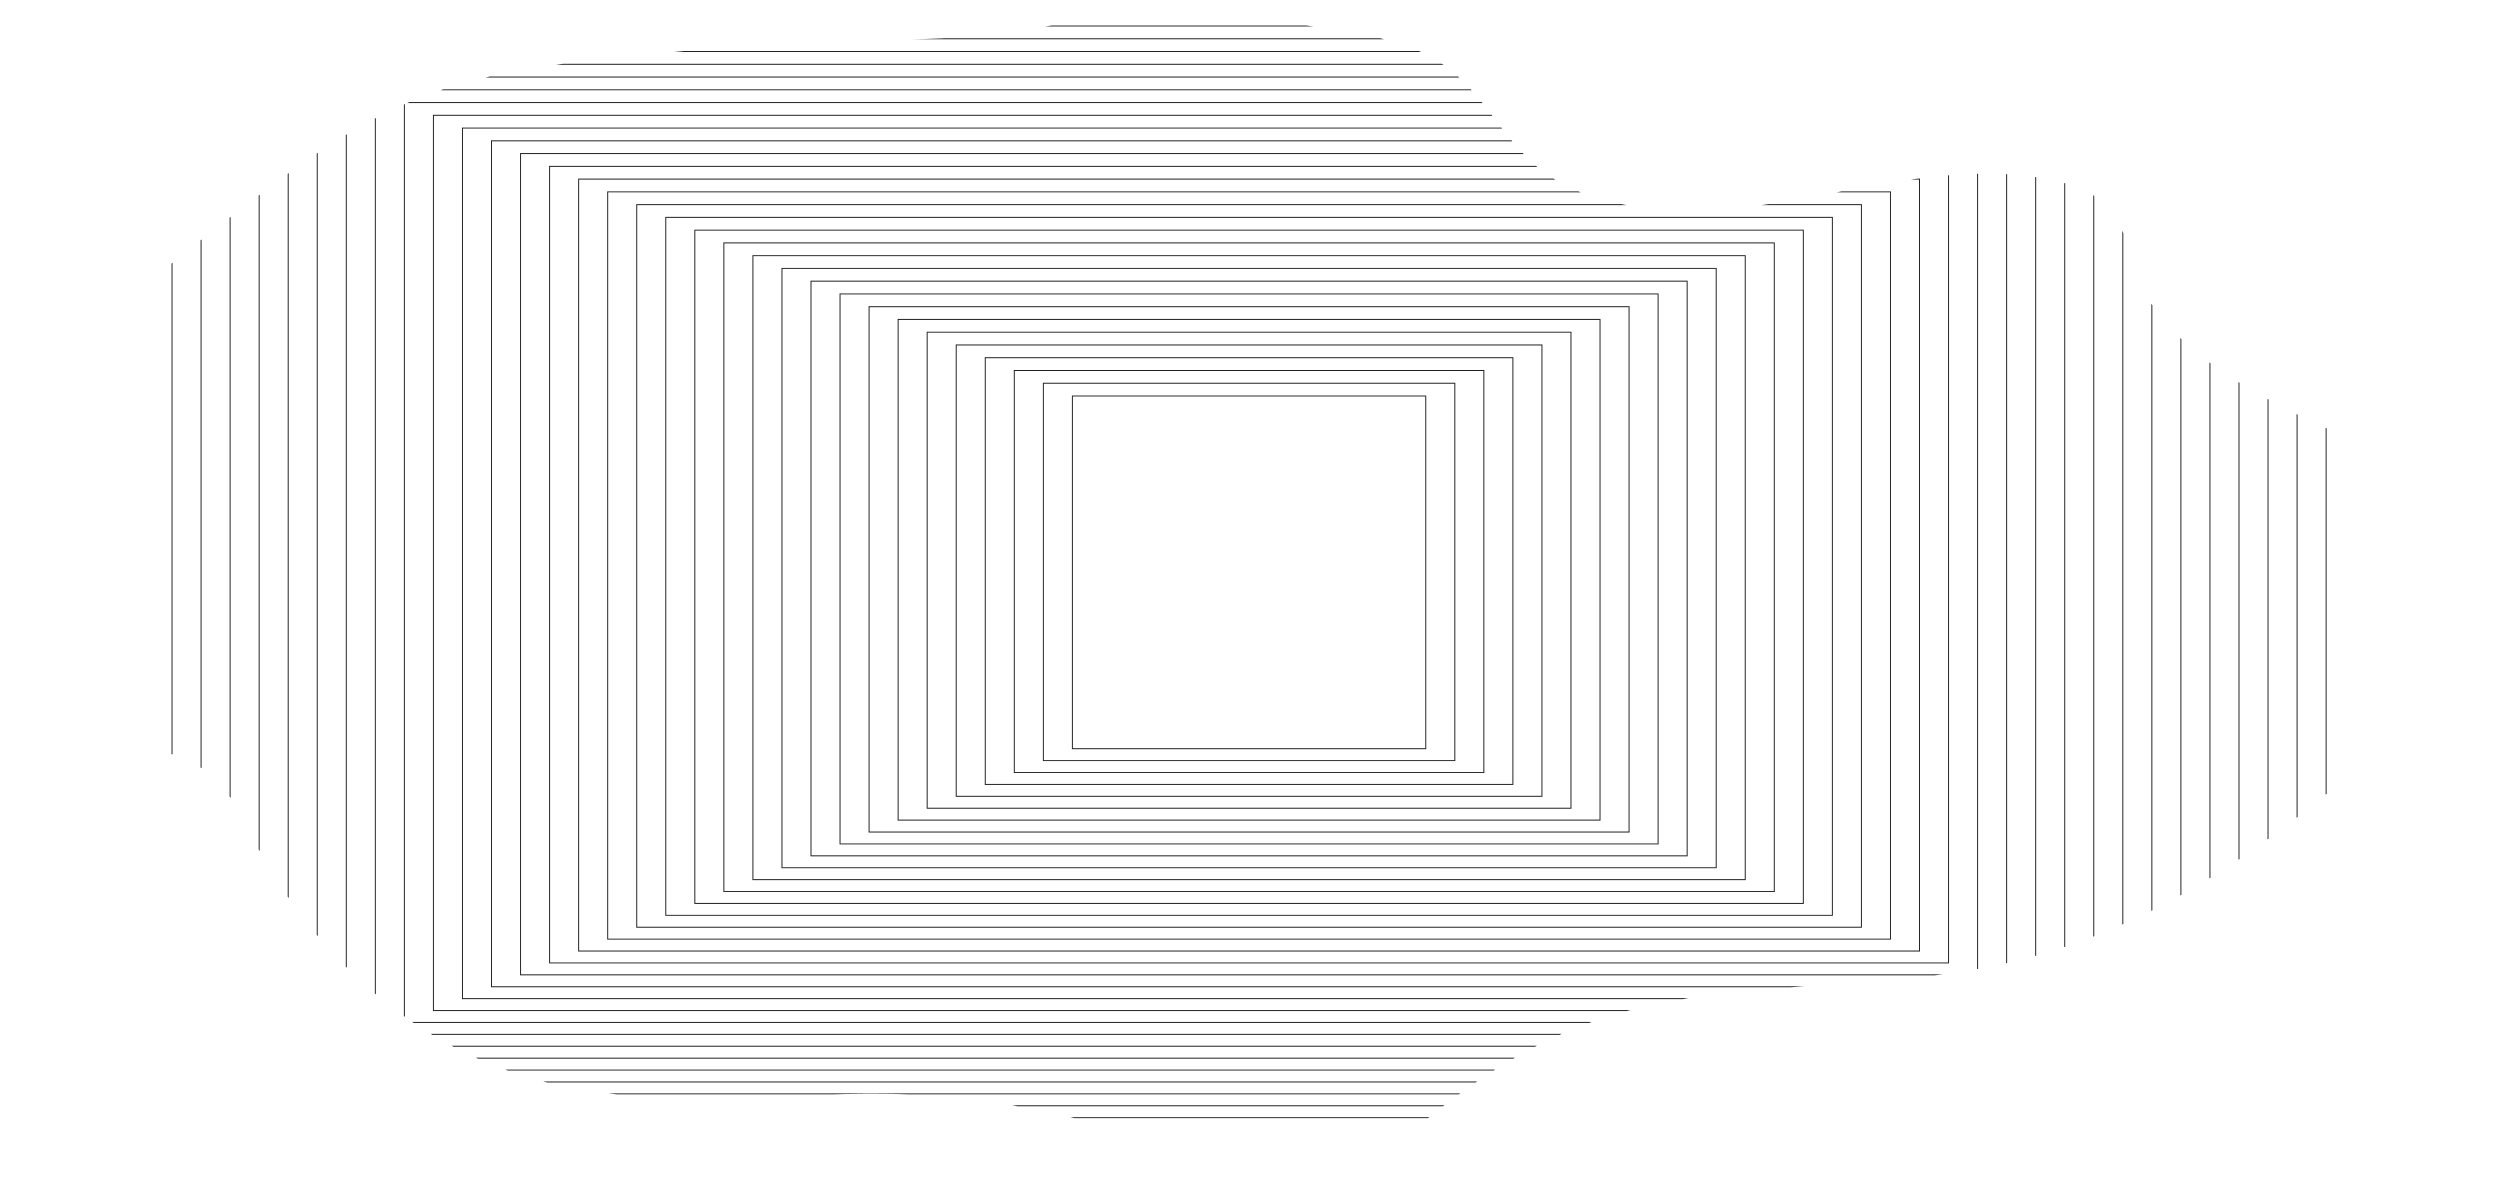 <?xml version="1.0" encoding="UTF-8"?><svg id="Layer_1" xmlns="http://www.w3.org/2000/svg" xmlns:xlink="http://www.w3.org/1999/xlink" viewBox="0 0 2560.18 1210.58"><defs><style>.cls-1,.cls-2{fill:none;}.cls-3{clip-path:url(#clippath);}.cls-2{stroke:#221f20;stroke-miterlimit:10;}</style><clipPath id="clippath"><path class="cls-1" d="M447.51,93.67c-79.09,27.37-141.79,75.09-202.61,121.8-59.94,46.03-120.44,92.6-164.75,147.67C25.73,430.76-2.37,510.09,.16,589.01c2.05,63.98,31.66,135,108.13,163.65,30.58,11.46,66.54,15.2,93.42,31.02,29.38,17.29,42.23,45.47,55.51,71.61,56.98,112.17,160.29,221.46,313.95,255.8,126.11,28.19,262.11,1.14,393,11.5,131.04,10.38,251.14,57.61,377.87,84.63,10.74,2.29,22.04,4.45,32.97,2.72,15.89-2.52,27.36-12.55,37.71-21.92,64.73-58.59,137.07-115.85,230.37-145.91,126.87-40.88,273.81-25.82,406.5-54.55,165.05-35.74,290.43-134.54,401.13-232.87,36.31-32.25,72.54-65.6,93.28-104.81,20.74-39.21,23.96-85.8-4.71-122.1-24.5-31.02-68.05-50.32-109.78-68.31-102.3-44.11-213.61-96.83-243.46-182.31-8.26-23.65-10.35-49.89-31.05-68.8-16.2-14.8-41.38-22.49-66.38-26.46-85.35-13.56-172.25,9.75-257.37,24.09-85.12,14.34-185.06,16.88-248.1-28.26-46.89-33.57-63.01-87.04-113.9-117.18-27.49-16.28-62.25-23.89-96.52-29.41-110.3-17.77-225.74-17.47-335.87,.89-98.97,16.5-188.29,1.07-284.99,14.2-101.51,13.79-209.23,14.51-304.35,47.43Z"/></clipPath></defs><g class="cls-3"><g><rect class="cls-2" x="1098.21" y="405.53" width="361.87" height="361.21"/><rect class="cls-2" x="1068.47" y="392.46" width="421.36" height="386.46"/><rect class="cls-2" x="1038.72" y="379.4" width="480.84" height="411.72"/><rect class="cls-2" x="1008.98" y="366.33" width="540.33" height="436.97"/><rect class="cls-2" x="979.24" y="353.26" width="599.82" height="462.23"/><rect class="cls-2" x="949.49" y="340.2" width="659.3" height="487.48"/><rect class="cls-2" x="919.75" y="327.13" width="718.79" height="512.73"/><rect class="cls-2" x="890.01" y="314.07" width="778.27" height="537.99"/><rect class="cls-2" x="860.26" y="301" width="837.76" height="563.24"/><rect class="cls-2" x="830.52" y="287.94" width="897.25" height="588.49"/><rect class="cls-2" x="800.78" y="274.87" width="956.73" height="613.75"/><rect class="cls-2" x="771.03" y="261.81" width="1016.22" height="639"/><rect class="cls-2" x="741.29" y="248.74" width="1075.71" height="664.25"/><rect class="cls-2" x="711.55" y="235.68" width="1135.19" height="689.51"/><rect class="cls-2" x="681.8" y="222.61" width="1194.68" height="714.76"/><rect class="cls-2" x="652.06" y="209.55" width="1254.17" height="740.01"/><rect class="cls-2" x="622.32" y="196.48" width="1313.65" height="765.27"/><rect class="cls-2" x="592.57" y="183.41" width="1373.14" height="790.52"/><rect class="cls-2" x="562.83" y="170.35" width="1432.63" height="815.77"/><rect class="cls-2" x="533.09" y="157.28" width="1492.11" height="841.03"/><rect class="cls-2" x="503.34" y="144.22" width="1551.6" height="866.28"/><rect class="cls-2" x="473.6" y="131.15" width="1611.09" height="891.53"/><rect class="cls-2" x="443.86" y="118.09" width="1670.57" height="916.79"/><rect class="cls-2" x="414.11" y="105.02" width="1730.06" height="942.04"/><rect class="cls-2" x="384.37" y="91.96" width="1789.55" height="967.29"/><rect class="cls-2" x="354.63" y="78.89" width="1849.03" height="992.55"/><rect class="cls-2" x="324.88" y="65.83" width="1908.52" height="1017.8"/><rect class="cls-2" x="295.14" y="52.76" width="1968.01" height="1043.06"/><rect class="cls-2" x="265.4" y="39.7" width="2027.49" height="1068.31"/><rect class="cls-2" x="235.65" y="26.63" width="2086.98" height="1093.56"/><rect class="cls-2" x="205.91" y="13.57" width="2146.47" height="1118.82"/><rect class="cls-2" x="176.17" y=".5" width="2205.95" height="1144.07"/></g></g></svg>